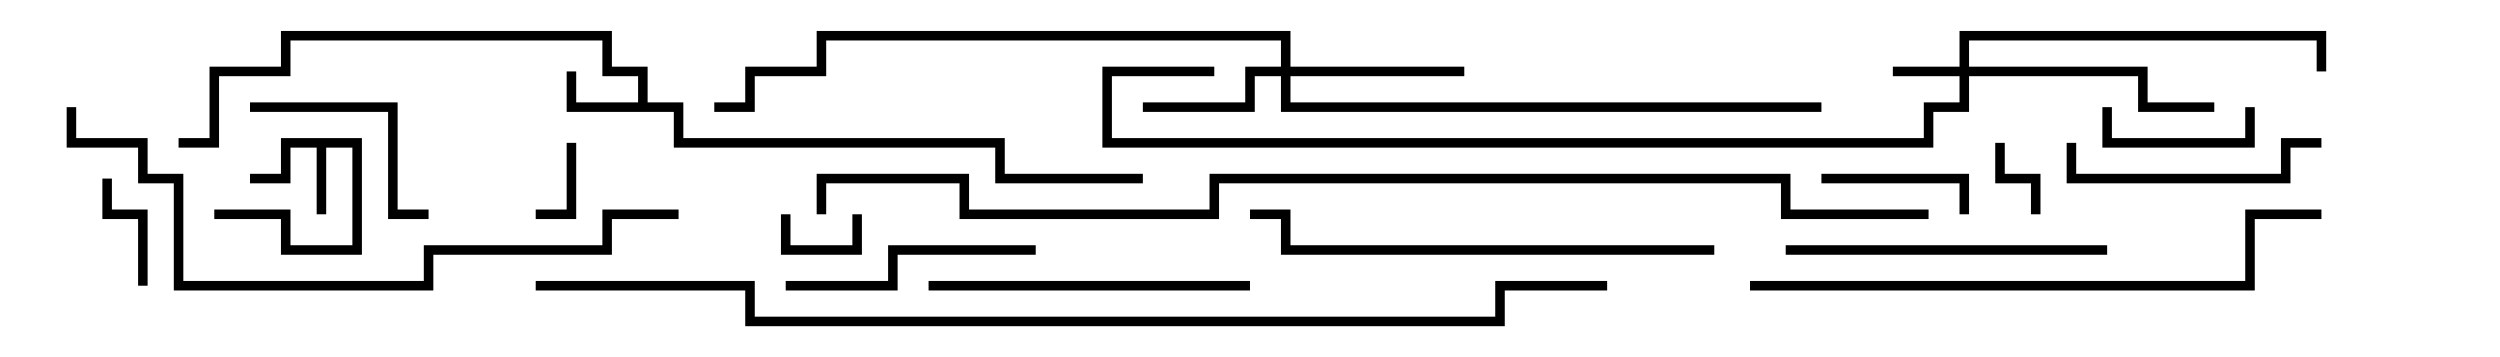 <svg version="1.1" width="105" height="15" xmlns="http://www.w3.org/2000/svg"><path d="M15.2,5.8L15.2,10.7L11.8,10.7L11.8,9.2L9,9.2L9,8.8L12.2,8.8L12.2,10.3L14.8,10.3L14.8,6.2L13.7,6.2L13.7,9L13.3,9L13.3,6.2L12.2,6.2L12.2,7.7L10.5,7.7L10.5,7.3L11.8,7.3L11.8,5.8z" stroke="none"/><path d="M26.8,4.3L26.8,3.2L25.3,3.2L25.3,1.7L12.2,1.7L12.2,3.2L9.2,3.2L9.2,6.2L7.5,6.2L7.5,5.8L8.8,5.8L8.8,2.8L11.8,2.8L11.8,1.3L25.7,1.3L25.7,2.8L27.2,2.8L27.2,4.3L28.7,4.3L28.7,5.8L42.2,5.8L42.2,7.3L48,7.3L48,7.7L41.8,7.7L41.8,6.2L28.3,6.2L28.3,4.7L23.8,4.7L23.8,3L24.2,3L24.2,4.3z" stroke="none"/><path d="M82.3,2.8L82.3,1.3L97.7,1.3L97.7,3L97.3,3L97.3,1.7L82.7,1.7L82.7,2.8L90.2,2.8L90.2,4.3L93,4.3L93,4.7L89.8,4.7L89.8,3.2L82.7,3.2L82.7,4.7L81.2,4.7L81.2,6.2L46.3,6.2L46.3,2.8L51,2.8L51,3.2L46.7,3.2L46.7,5.8L80.8,5.8L80.8,4.3L82.3,4.3L82.3,3.2L79.5,3.2L79.5,2.8z" stroke="none"/><path d="M53.8,2.8L53.8,1.7L34.7,1.7L34.7,3.2L31.7,3.2L31.7,4.7L30,4.7L30,4.3L31.3,4.3L31.3,2.8L34.3,2.8L34.3,1.3L54.2,1.3L54.2,2.8L61.5,2.8L61.5,3.2L54.2,3.2L54.2,4.3L76.5,4.3L76.5,4.7L53.8,4.7L53.8,3.2L52.7,3.2L52.7,4.7L48,4.7L48,4.3L52.3,4.3L52.3,2.8z" stroke="none"/><path d="M32.8,9L33.2,9L33.2,10.3L35.8,10.3L35.8,9L36.2,9L36.2,10.7L32.8,10.7z" stroke="none"/><path d="M83.8,6L84.2,6L84.2,7.3L85.7,7.3L85.7,9L85.3,9L85.3,7.7L83.8,7.7z" stroke="none"/><path d="M23.8,6L24.2,6L24.2,9.2L22.5,9.2L22.5,8.8L23.8,8.8z" stroke="none"/><path d="M6.2,12L5.8,12L5.8,9.2L4.3,9.2L4.3,7.5L4.7,7.5L4.7,8.8L6.2,8.8z" stroke="none"/><path d="M88.3,4.5L88.7,4.5L88.7,5.8L94.3,5.8L94.3,4.5L94.7,4.5L94.7,6.2L88.3,6.2z" stroke="none"/><path d="M82.7,9L82.3,9L82.3,7.7L76.5,7.7L76.5,7.3L82.7,7.3z" stroke="none"/><path d="M18,8.8L18,9.2L16.3,9.2L16.3,4.7L10.5,4.7L10.5,4.3L16.7,4.3L16.7,8.8z" stroke="none"/><path d="M86.8,6L87.2,6L87.2,7.3L95.8,7.3L95.8,5.8L97.5,5.8L97.5,6.2L96.2,6.2L96.2,7.7L86.8,7.7z" stroke="none"/><path d="M43.5,10.3L43.5,10.7L37.7,10.7L37.7,12.2L33,12.2L33,11.8L37.3,11.8L37.3,10.3z" stroke="none"/><path d="M88.5,10.3L88.5,10.7L75,10.7L75,10.3z" stroke="none"/><path d="M52.5,11.8L52.5,12.2L39,12.2L39,11.8z" stroke="none"/><path d="M72,10.3L72,10.7L53.8,10.7L53.8,9.2L52.5,9.2L52.5,8.8L54.2,8.8L54.2,10.3z" stroke="none"/><path d="M73.5,12.2L73.5,11.8L94.3,11.8L94.3,8.8L97.5,8.8L97.5,9.2L94.7,9.2L94.7,12.2z" stroke="none"/><path d="M28.5,8.8L28.5,9.2L25.7,9.2L25.7,10.7L18.2,10.7L18.2,12.2L7.3,12.2L7.3,7.7L5.8,7.7L5.8,6.2L2.8,6.2L2.8,4.5L3.2,4.5L3.2,5.8L6.2,5.8L6.2,7.3L7.7,7.3L7.7,11.8L17.8,11.8L17.8,10.3L25.3,10.3L25.3,8.8z" stroke="none"/><path d="M22.5,12.2L22.5,11.8L31.7,11.8L31.7,13.3L62.8,13.3L62.8,11.8L67.5,11.8L67.5,12.2L63.2,12.2L63.2,13.7L31.3,13.7L31.3,12.2z" stroke="none"/><path d="M34.7,9L34.3,9L34.3,7.3L40.7,7.3L40.7,8.8L50.8,8.8L50.8,7.3L75.2,7.3L75.2,8.8L81,8.8L81,9.2L74.8,9.2L74.8,7.7L51.2,7.7L51.2,9.2L40.3,9.2L40.3,7.7L34.7,7.7z" stroke="none"/></svg>